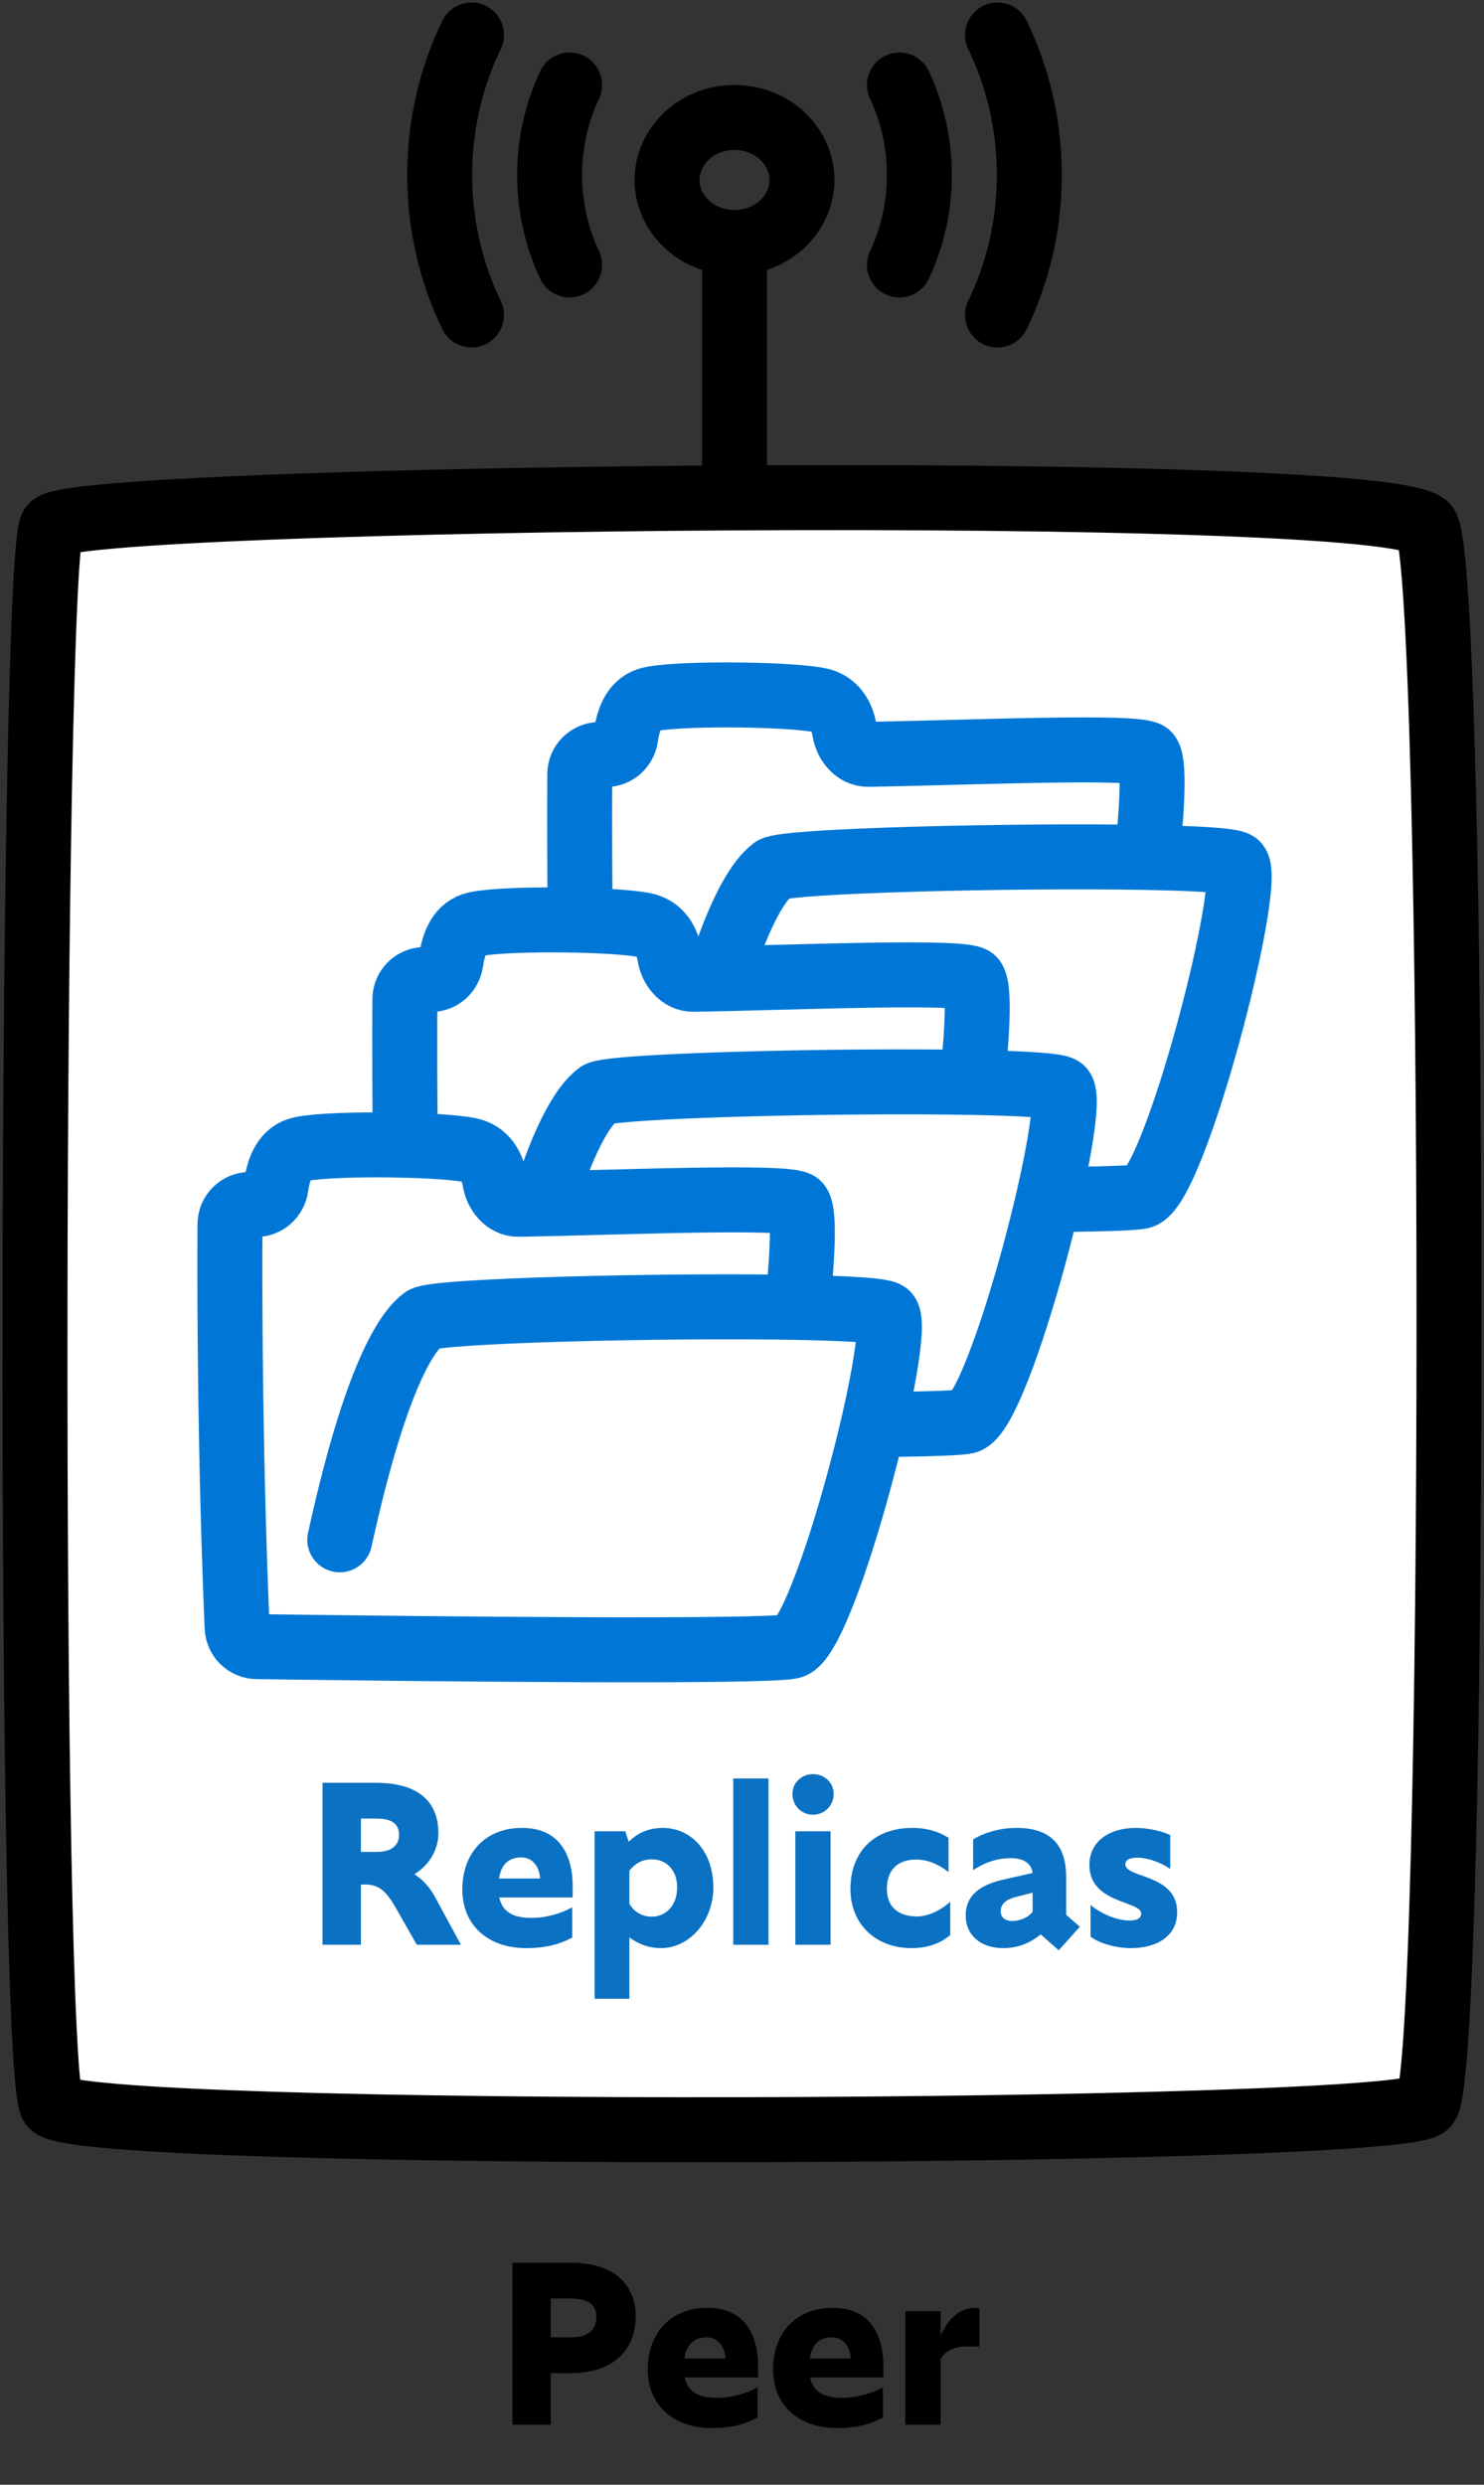 <svg width="297" height="497" viewBox="0 0 297 497" fill="none" xmlns="http://www.w3.org/2000/svg">
<rect x="0" y="0" width="297" height="497" fill="#333333" stroke="none"/>
<path d="M285.476 421.059C291.508 414.986 291.508 114.39 285.476 105.281C282.456 100.72 214.573 99.204 147 99.589C79.599 99.973 12.506 102.248 10.397 105.281C6.174 111.353 5.571 413.974 10.397 421.059C15.223 428.143 279.443 427.131 285.476 421.059Z" fill="white"/>
<path d="M147 99.589C79.599 99.973 12.506 102.248 10.397 105.281C6.174 111.353 5.571 413.974 10.397 421.059C15.223 428.143 279.443 427.131 285.476 421.059C291.508 414.986 291.508 114.39 285.476 105.281C282.456 100.72 214.573 99.204 147 99.589ZM147 99.589V52" stroke="black" stroke-width="13" stroke-linecap="round" stroke-linejoin="round"/>
<path d="M116.028 154.859C115.918 170.722 116.083 203.311 117.456 235.548C117.547 237.662 119.267 239.335 121.382 239.364C158.239 239.878 223.164 240.517 228.382 239.311C235.132 237.751 251.23 175.363 247.426 172.786C246.425 172.108 239.471 171.702 229.783 171.517V169.283C229.783 169.135 229.791 168.993 229.806 168.846C230.01 166.935 231.448 152.854 229.783 150.922C228.151 149.028 192.466 150.594 173.768 150.88C171.261 150.918 169.417 148.594 169.022 146.119C168.582 143.361 167.176 140.637 163.76 140.004C156.75 138.704 133.941 138.628 129.69 140.004C126.658 140.985 125.691 144.27 125.229 147.394C124.933 149.399 123.289 150.922 121.262 150.922H120.017C117.826 150.922 116.043 152.669 116.028 154.859Z" fill="white"/>
<path d="M138 218C145.705 182.879 152.257 175.722 154.75 173.85C157.027 172.14 203.483 171.015 229.783 171.517M229.783 171.517C239.471 171.702 246.425 172.108 247.426 172.786C251.23 175.363 235.132 237.751 228.382 239.311C223.164 240.517 158.239 239.878 121.382 239.364C119.267 239.335 117.547 237.662 117.456 235.548C116.083 203.311 115.918 170.722 116.028 154.859C116.043 152.669 117.826 150.922 120.017 150.922H121.262C123.289 150.922 124.933 149.399 125.229 147.394C125.691 144.27 126.658 140.985 129.69 140.004C133.941 138.628 156.75 138.704 163.76 140.004C167.176 140.637 168.582 143.361 169.022 146.119C169.417 148.594 171.261 150.918 173.768 150.88C192.466 150.594 228.151 149.028 229.783 150.922C231.448 152.854 230.01 166.935 229.806 168.846C229.791 168.993 229.783 169.135 229.783 169.283V171.517Z" stroke="#0077D7" stroke-width="13" stroke-linecap="round" stroke-linejoin="round"/>
<path d="M81.028 199.859C80.918 215.722 81.083 248.311 82.456 280.548C82.546 282.662 84.267 284.335 86.382 284.364C123.239 284.878 188.164 285.517 193.382 284.311C200.132 282.751 216.23 220.363 212.426 217.786C211.425 217.108 204.471 216.702 194.783 216.517V214.283C194.783 214.135 194.791 213.993 194.806 213.846C195.01 211.935 196.448 197.854 194.783 195.922C193.151 194.028 157.466 195.594 138.768 195.88C136.261 195.918 134.417 193.594 134.022 191.119C133.582 188.361 132.176 185.637 128.76 185.004C121.75 183.704 98.941 183.628 94.69 185.004C91.658 185.985 90.691 189.27 90.229 192.394C89.933 194.399 88.289 195.922 86.263 195.922H85.016C82.826 195.922 81.043 197.669 81.028 199.859Z" fill="white"/>
<path d="M103 263C110.705 227.879 117.257 220.722 119.75 218.85C122.027 217.14 168.483 216.015 194.783 216.517M194.783 216.517C204.471 216.702 211.425 217.108 212.426 217.786C216.23 220.363 200.132 282.751 193.382 284.311C188.164 285.517 123.239 284.878 86.382 284.364C84.267 284.335 82.546 282.662 82.456 280.548C81.083 248.311 80.918 215.722 81.028 199.859C81.043 197.669 82.826 195.922 85.016 195.922H86.263C88.289 195.922 89.933 194.399 90.229 192.394C90.691 189.27 91.658 185.985 94.69 185.004C98.941 183.628 121.75 183.704 128.76 185.004C132.176 185.637 133.582 188.361 134.022 191.119C134.417 193.594 136.261 195.918 138.768 195.88C157.466 195.594 193.151 194.028 194.783 195.922C196.448 197.854 195.01 211.935 194.806 213.846C194.791 213.993 194.783 214.135 194.783 214.283V216.517Z" stroke="#0077D7" stroke-width="13" stroke-linecap="round" stroke-linejoin="round"/>
<path d="M46.028 244.859C45.918 260.722 46.083 293.311 47.456 325.548C47.547 327.662 49.267 329.335 51.382 329.364C88.239 329.878 153.164 330.517 158.382 329.311C165.132 327.751 181.23 265.363 177.426 262.786C176.425 262.108 169.471 261.702 159.783 261.517V259.283C159.783 259.135 159.791 258.993 159.806 258.846C160.01 256.935 161.448 242.854 159.783 240.922C158.151 239.028 122.466 240.594 103.768 240.88C101.261 240.918 99.417 238.594 99.022 236.119C98.582 233.361 97.176 230.637 93.76 230.004C86.75 228.704 63.941 228.628 59.69 230.004C56.658 230.985 55.691 234.27 55.229 237.394C54.932 239.399 53.289 240.922 51.263 240.922H50.017C47.826 240.922 46.043 242.669 46.028 244.859Z" fill="white"/>
<path d="M68 308C75.705 272.879 82.257 265.722 84.75 263.85C87.026 262.14 133.483 261.015 159.783 261.517M159.783 261.517C169.471 261.702 176.425 262.108 177.426 262.786C181.23 265.363 165.132 327.751 158.382 329.311C153.164 330.517 88.239 329.878 51.382 329.364C49.267 329.335 47.547 327.662 47.456 325.548C46.083 293.311 45.918 260.722 46.028 244.859C46.043 242.669 47.826 240.922 50.017 240.922H51.263C53.289 240.922 54.932 239.399 55.229 237.394C55.691 234.27 56.658 230.985 59.69 230.004C63.941 228.628 86.75 228.704 93.76 230.004C97.176 230.637 98.582 233.361 99.022 236.119C99.417 238.594 101.261 240.918 103.768 240.88C122.466 240.594 158.151 239.028 159.783 240.922C161.448 242.854 160.01 256.935 159.806 258.846C159.791 258.993 159.783 259.135 159.783 259.283V261.517Z" stroke="#0077D7" stroke-width="13" stroke-linecap="round" stroke-linejoin="round"/>
<path d="M113.928 459.752C117.432 459.752 119.352 460.76 119.352 463.4C119.352 466.184 117.48 467.528 114.264 467.528H110.232V459.752H113.928ZM114.216 474.68C123.432 474.68 127.224 469.4 127.224 463.4C127.224 457.4 123.432 452.6 114.216 452.6H102.552V485H110.232V474.68H114.216ZM141.496 467.528C143.704 467.528 145.096 469.448 145.192 471.752H136.984C137.416 468.872 138.952 467.528 141.496 467.528ZM142.408 485.672C147.256 485.672 149.896 484.472 151.624 483.56V477.512C149.704 478.616 146.632 479.624 143.464 479.624C140.344 479.624 137.704 478.76 137.032 475.544H151.72V473.144C151.72 467.912 149.656 461.624 141.592 461.624C134.392 461.624 129.64 466.472 129.64 473.96C129.64 481.208 134.92 485.672 142.408 485.672ZM166.574 467.528C168.782 467.528 170.174 469.448 170.27 471.752H162.062C162.494 468.872 164.03 467.528 166.574 467.528ZM167.486 485.672C172.334 485.672 174.974 484.472 176.702 483.56V477.512C174.782 478.616 171.71 479.624 168.542 479.624C165.422 479.624 162.782 478.76 162.11 475.544H176.798V473.144C176.798 467.912 174.734 461.624 166.67 461.624C159.47 461.624 154.718 466.472 154.718 473.96C154.718 481.208 159.998 485.672 167.486 485.672ZM196.02 461.72C195.876 461.672 195.444 461.624 195.156 461.624C191.844 461.624 189.54 464.216 188.244 467.144V462.296H181.188V485H188.244V471.848C189.204 470.168 191.172 469.352 193.236 469.352H196.02V461.72Z" fill="black"/>
<path d="M75.208 363.752C78.088 363.752 79.864 364.568 79.864 367.016C79.864 369.224 78.184 370.424 75.544 370.424H72.232V363.752H75.208ZM73.144 376.952C75.688 376.952 77.176 378.104 79.096 381.416L83.416 389H92.248L87.064 379.448C85.96 377.384 84.472 375.848 82.936 374.888C86.056 372.968 87.736 369.848 87.736 366.632C87.736 360.632 83.992 356.6 75.208 356.6H64.552V389H72.232V376.952H73.144ZM104.386 371.528C106.594 371.528 107.986 373.448 108.082 375.752H99.874C100.306 372.872 101.842 371.528 104.386 371.528ZM105.298 389.672C110.146 389.672 112.786 388.472 114.514 387.56V381.512C112.594 382.616 109.522 383.624 106.354 383.624C103.234 383.624 100.594 382.76 99.922 379.544H114.61V377.144C114.61 371.912 112.546 365.624 104.482 365.624C97.282 365.624 92.53 370.472 92.53 377.96C92.53 385.208 97.81 389.672 105.298 389.672ZM130.473 383.384C128.505 383.384 126.873 382.424 125.961 380.792V374.168C127.113 372.728 128.553 371.912 130.473 371.912C132.921 371.912 135.513 373.592 135.513 377.528C135.513 381.512 132.921 383.384 130.473 383.384ZM132.249 389.672C137.961 389.672 142.76 384.296 142.76 377.528C142.76 370.28 138.297 365.624 132.633 365.624C129.321 365.624 127.161 367.064 125.817 368.408L125.145 366.296H119.001V399.8H125.961V387.512C127.833 388.952 130.041 389.672 132.249 389.672ZM146.751 355.736V389H153.807V355.736H146.751ZM159.172 366.296V389H166.228V366.296H159.172ZM162.724 354.872C160.372 354.872 158.596 356.6 158.596 358.856C158.596 361.112 160.372 362.984 162.724 362.984C165.028 362.984 166.852 361.112 166.852 358.856C166.852 356.6 165.028 354.872 162.724 354.872ZM182.394 389.672C186.618 389.672 188.922 388.088 190.17 387.08V380.408C188.49 381.944 185.946 383.336 183.498 383.336C180.714 383.336 177.498 382.184 177.498 377.768C177.498 373.928 179.802 371.96 183.258 371.96C185.562 371.96 187.578 372.728 189.834 374.456V367.592C187.866 366.392 185.562 365.624 182.634 365.624C174.57 365.624 170.202 370.76 170.202 377.864C170.202 384.92 175.338 389.672 182.394 389.672ZM211.891 390.104L216.115 385.4L213.379 383V375.512C213.379 369.752 210.931 365.624 203.443 365.624C199.747 365.624 196.627 366.776 194.755 367.928V374.072C196.915 372.632 199.411 371.672 202.291 371.672C205.219 371.672 206.467 373.016 206.659 374.648L200.899 375.944C197.059 376.808 193.267 378.536 193.267 383.144C193.267 387.128 196.339 389.672 200.755 389.672C203.875 389.672 206.227 388.568 208.291 386.936L211.891 390.104ZM200.275 382.28C200.275 380.84 201.379 379.928 203.299 379.448L206.659 378.584V382.424C205.891 383.384 204.403 384.248 202.531 384.248C201.235 384.248 200.275 383.576 200.275 382.28ZM226.329 389.672C231.273 389.672 235.593 387.464 235.593 382.472C235.593 374.792 225.225 375.704 225.225 372.92C225.225 372.056 225.993 371.576 227.721 371.576C229.209 371.576 231.897 372.248 234.201 373.832V367.064C232.665 366.296 229.785 365.624 227.337 365.624C221.913 365.624 218.025 368.408 218.025 373.016C218.025 380.84 228.393 380.168 228.393 382.76C228.393 383.72 227.529 384.152 226.089 384.152C223.449 384.152 220.185 382.712 218.265 381.032V387.368C219.513 388.424 222.825 389.672 226.329 389.672Z" fill="#0B71C3"/>
<path d="M160.5 36C160.5 42.593 154.774 48.5 147 48.5C139.226 48.5 133.5 42.593 133.5 36C133.5 29.407 139.226 23.5 147 23.5C154.774 23.5 160.5 29.407 160.5 36Z" stroke="black" stroke-width="13"/>
<path d="M113.994 17C111.44 22.405 110 28.522 110 35C110 41.478 111.44 47.595 113.994 53M180.006 53C182.56 47.595 184 41.478 184 35C184 28.522 182.56 22.405 180.006 17" stroke="black" stroke-width="13" stroke-linecap="round"/>
<path d="M94.368 7C90.296 15.408 88 24.923 88 35C88 45.077 90.296 54.592 94.368 63M199.632 63C203.704 54.592 206 45.077 206 35C206 24.923 203.704 15.408 199.632 7" stroke="black" stroke-width="13" stroke-linecap="round"/>
</svg>
